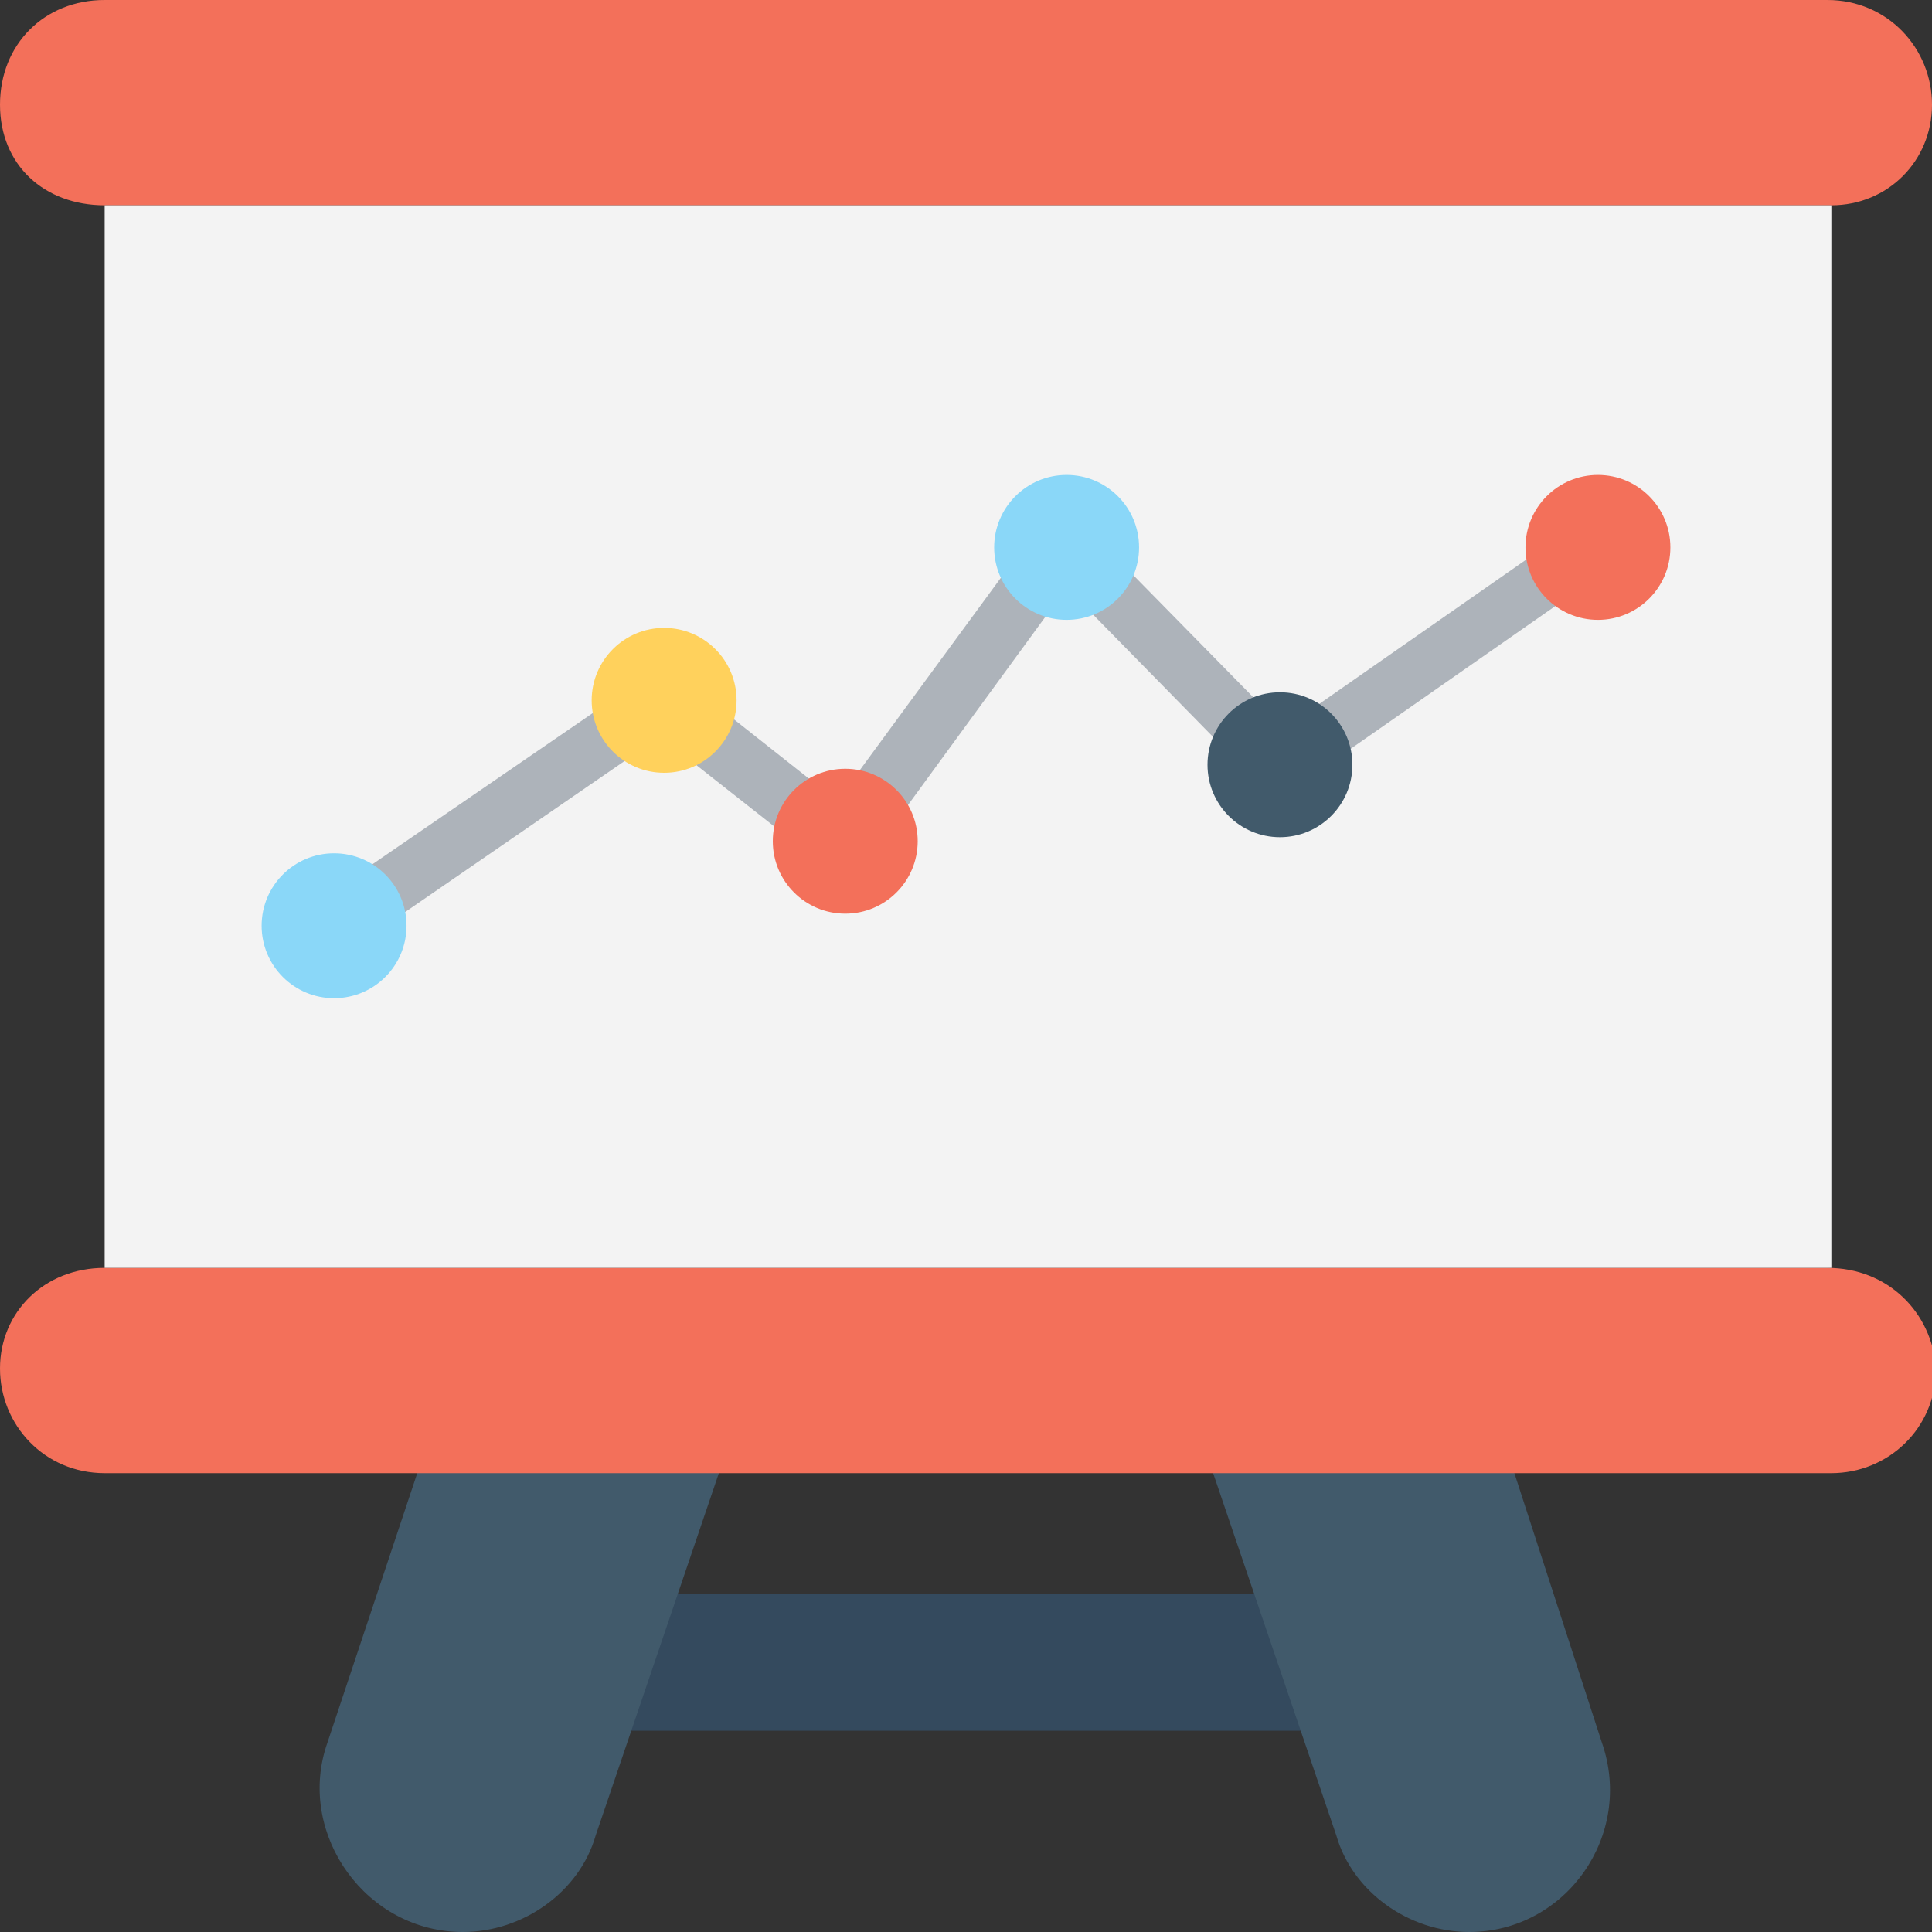<?xml version="1.0" encoding="utf-8"?>
<!-- Generator: Adobe Illustrator 18.0.0, SVG Export Plug-In . SVG Version: 6.00 Build 0)  -->
<!DOCTYPE svg PUBLIC "-//W3C//DTD SVG 1.1//EN" "http://www.w3.org/Graphics/SVG/1.1/DTD/svg11.dtd">
<svg version="1.1" id="Layer_1" xmlns="http://www.w3.org/2000/svg" xmlns:xlink="http://www.w3.org/1999/xlink" x="0px" y="0px"
	 viewBox="0 0 48 48" enable-background="new 0 0 48 48" xml:space="preserve">
<rect x="0" y="0" width="48" height="48" fill="#333333" stroke="none"/>
<g>
	<g>
		<rect x="14" y="39.6" fill="#344A5E" width="19.9" height="3.4"/>
		<path fill="#415A6B" d="M10.7,35.6l-2.6,7.8C7.4,45.6,9.1,48,11.5,48c1.5,0,2.9-1,3.3-2.4l3.4-10H10.7z"/>
		<path fill="#415A6B" d="M37.3,35.6h-7.5l3.4,10C33.6,47,35,48,36.5,48c2.4,0,4.1-2.4,3.3-4.7L37.3,35.6z"/>
		<path fill="#F3705A" d="M2.6,5.1h42.9C46.9,5.1,48,4,48,2.6S46.9,0,45.4,0H2.6C1.1,0,0,1.1,0,2.6S1.1,5.1,2.6,5.1z"/>
		<path fill="#F3705A" d="M45.4,31.5H2.6C1.1,31.5,0,32.6,0,34c0,1.4,1.1,2.6,2.6,2.6h42.9c1.4,0,2.6-1.1,2.6-2.6
			C48,32.6,46.9,31.5,45.4,31.5z"/>
		<rect x="2.6" y="5.1" fill="#F3F3F3" width="42.9" height="26.4"/>
		<g>
			<g>
				<g>
					<g>
						<polygon fill="#ADB3BA" points="8.7,23.6 7.9,22.4 16.5,16.5 20.8,19.9 26.3,12.4 31.9,18.1 39.5,12.8 40.3,13.9 31.7,19.9 
							26.5,14.6 21.1,22 16.4,18.3 						"/>
					</g>
				</g>
			</g>
			<g>
				<g>
					<circle fill="#FFD15C" cx="16.5" cy="17.4" r="1.8"/>
				</g>
			</g>
			<g>
				<g>
					<circle fill="#8AD7F8" cx="8.3" cy="23" r="1.8"/>
				</g>
			</g>
			<g>
				<g>
					<circle fill="#F3705A" cx="21" cy="20.9" r="1.8"/>
				</g>
			</g>
			<g>
				<g>
					<circle fill="#8AD7F8" cx="26.5" cy="13.6" r="1.8"/>
				</g>
			</g>
			<g>
				<g>
					<circle fill="#415A6B" cx="31.8" cy="19" r="1.8"/>
				</g>
			</g>
			<g>
				<g>
					<circle fill="#F3705A" cx="39.7" cy="13.6" r="1.8"/>
				</g>
			</g>
		</g>
	</g>
</g>
</svg>
